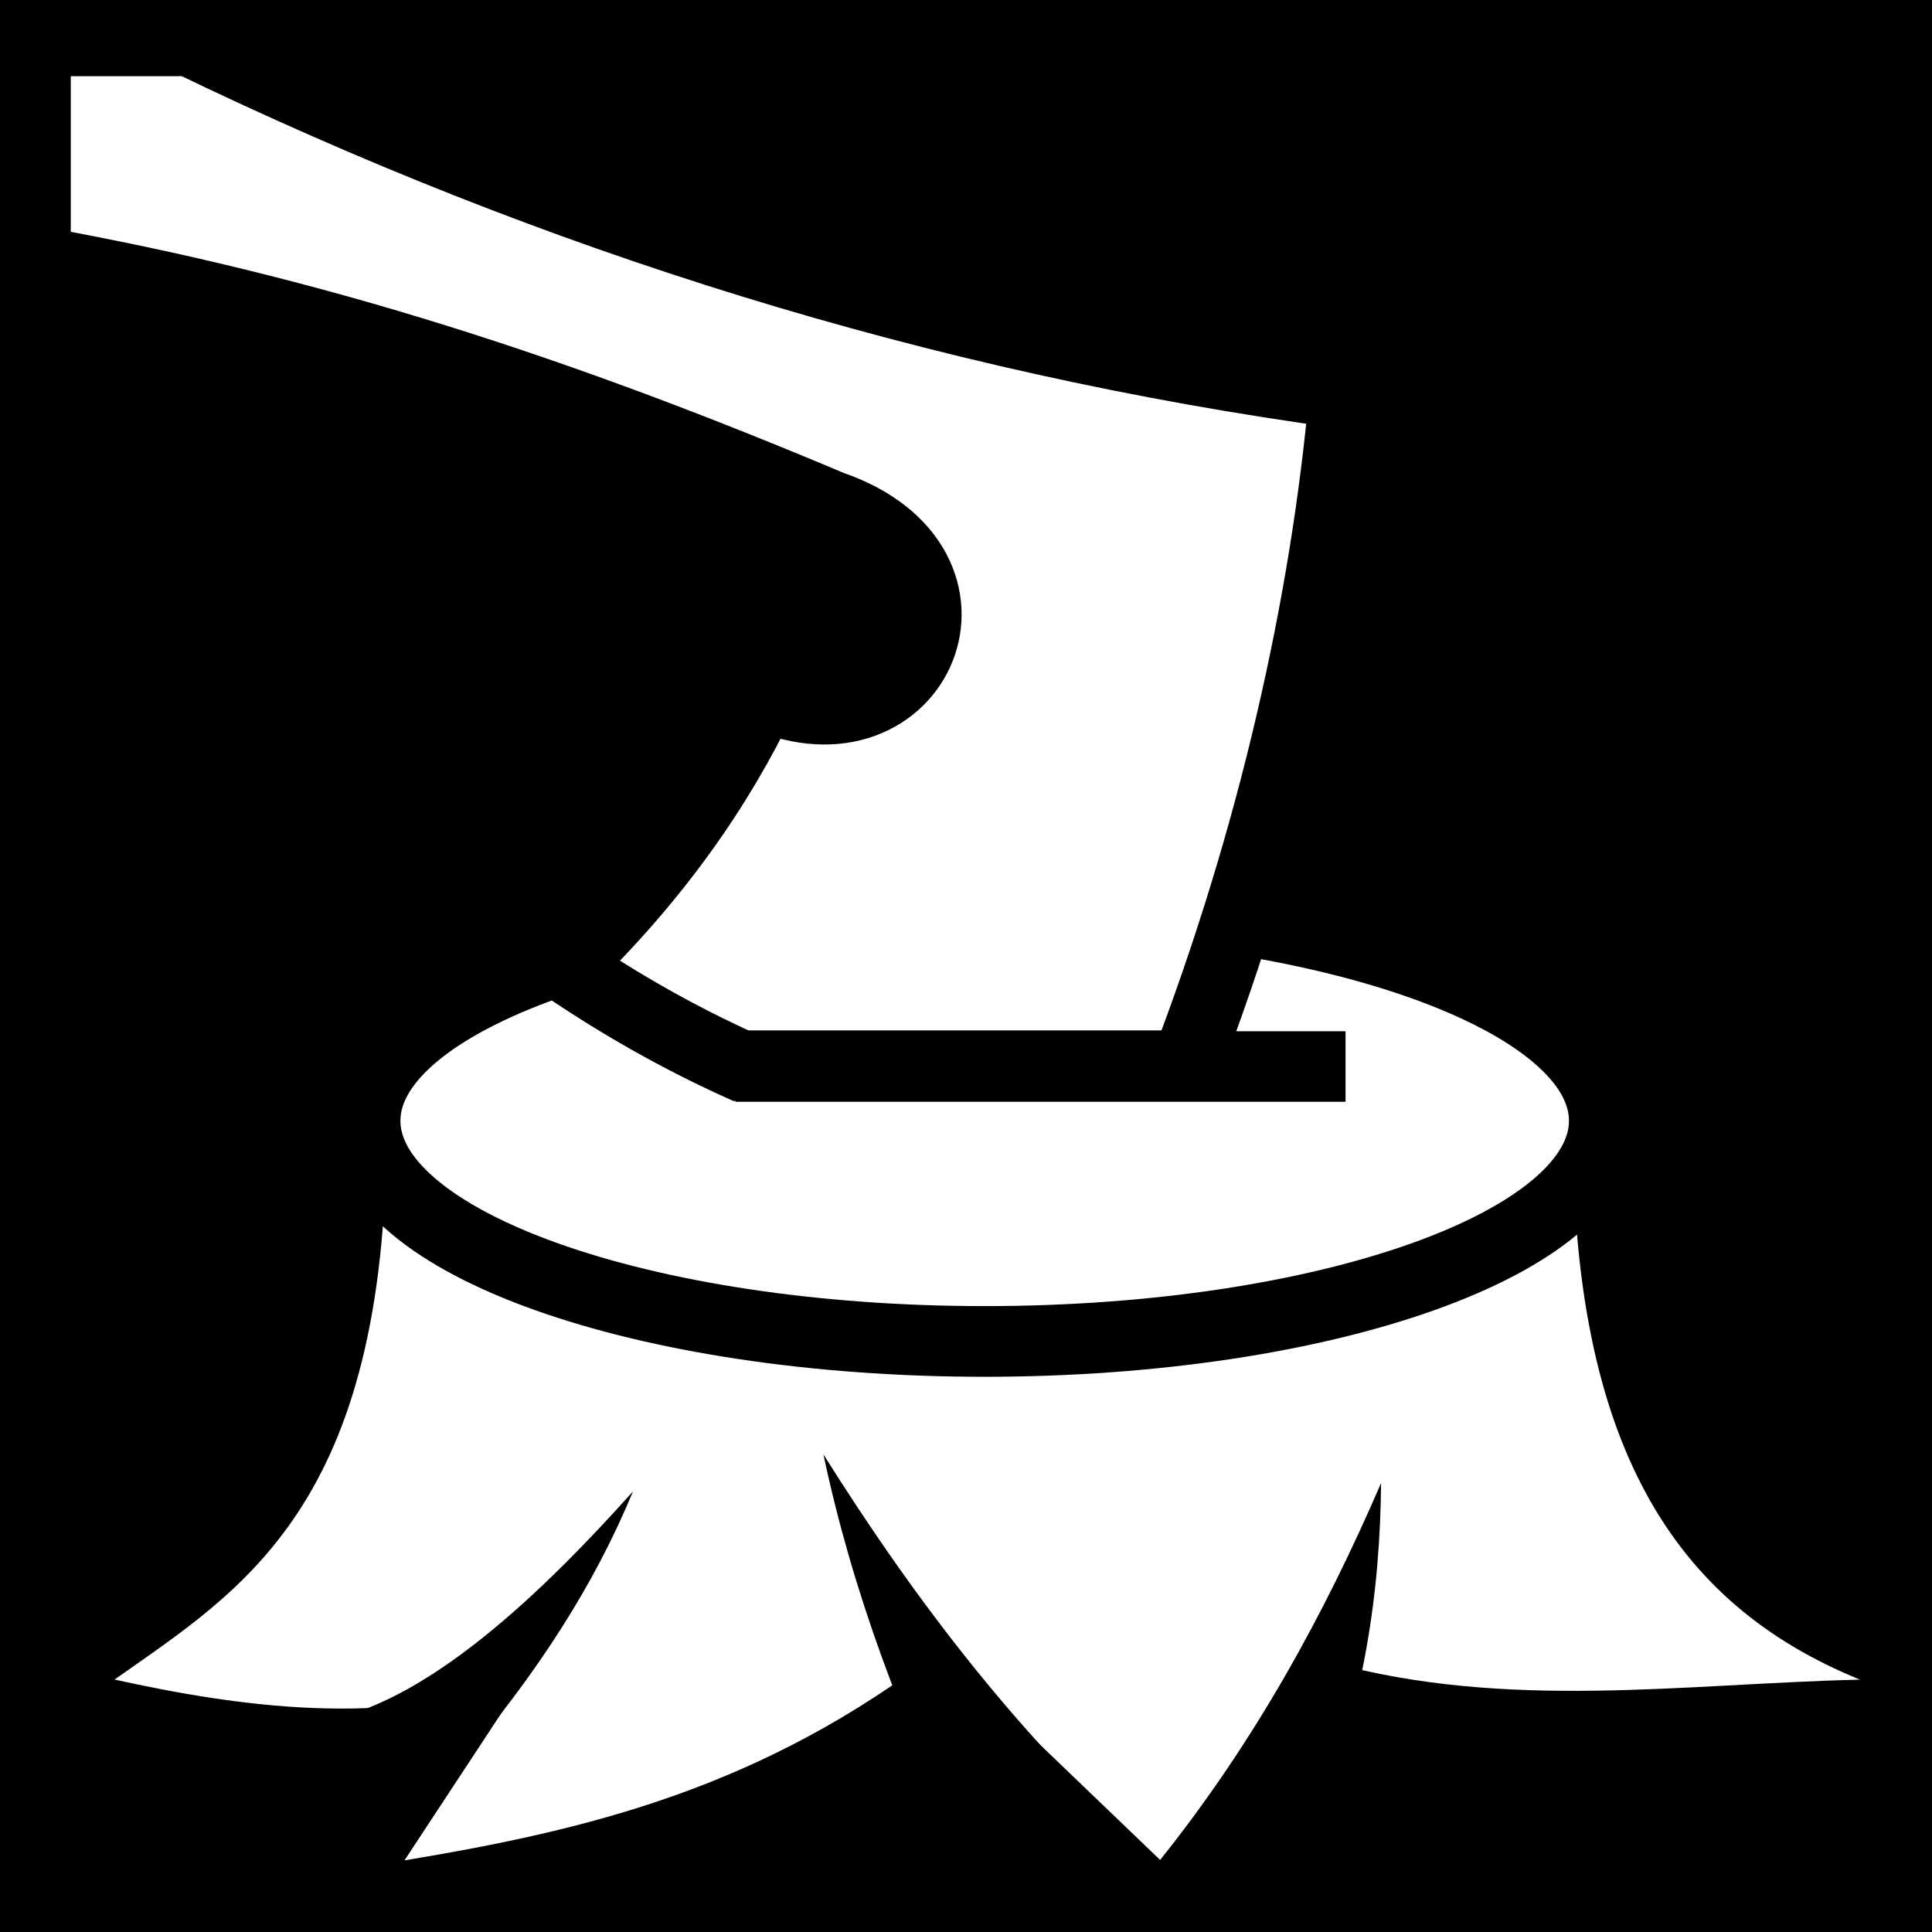 <svg viewBox="0 0 512 512" xmlns="http://www.w3.org/2000/svg">
<path d="m0,0h512v512h-512z"/>
<g transform="matrix(18.689,0,0,18.689,-10441.512,-21806.173)">
<g transform="translate(473.546,36.34)">
<path d="m90.634,1146.448h16.82c0,4.471 1.417,6.741 4.073,7.821-2.504.06-5.008.441-7.512-.248-.603,1.128-1.302,2.291-2.242,2.968l-3.274-3.142c-2.537,1.955-4.987,2.55-7.611,2.985l1.687-2.564c-1.933.689-4.038.388-5.798,0 1.81-1.278 3.856-2.461 3.856-7.821z" fill="#fff"/>
<path d="m107.814,1145.664c0,1.511-3.453,2.735-7.712,2.735s-7.712-1.225-7.712-2.735 3.453-2.735 7.712-2.735 7.712,1.225 7.712,2.735z" fill="#fff" stroke="#000" stroke-width=".876" transform="matrix(1.139,0,0,1.144,-14.901,-164.295)"/>
<path d="m85.656,1131.031v3.125c3.984.712 7.474,1.864 11.281,3.469 2.446.843 1.234,3.643-.969,2.688-.62,1.301-1.508,2.582-2.812,3.844 .808.548 1.638,1.016 2.5,1.406h6.312c1.231-3.22 1.981-6.512 2.25-9.531-5.756-.784-11.201-2.501-16.375-5h-2.188z" fill="#fff" stroke="#000"/>
<path d="m95.581,1145.575h8.651" fill="none" stroke="#000"/>
</g>
<path d="m565.199,1191.829c1.114-1.296 1.931-2.571 2.475-3.889-1.21,1.351-2.974,3.103-4.537,3.272" fill-rule="evenodd"/>
<path d="m570.375,1187.418c.4,1.891 1.101,3.818 2.125,5.877l2.688.42 2.125-.957c.743-1.805.954-3.417.969-4.937-.797,1.848-1.797,3.683-3.156,5.373-1.917-1.695-3.439-3.687-4.75-5.776z" fill-rule="evenodd"/>
</g>
</svg>
